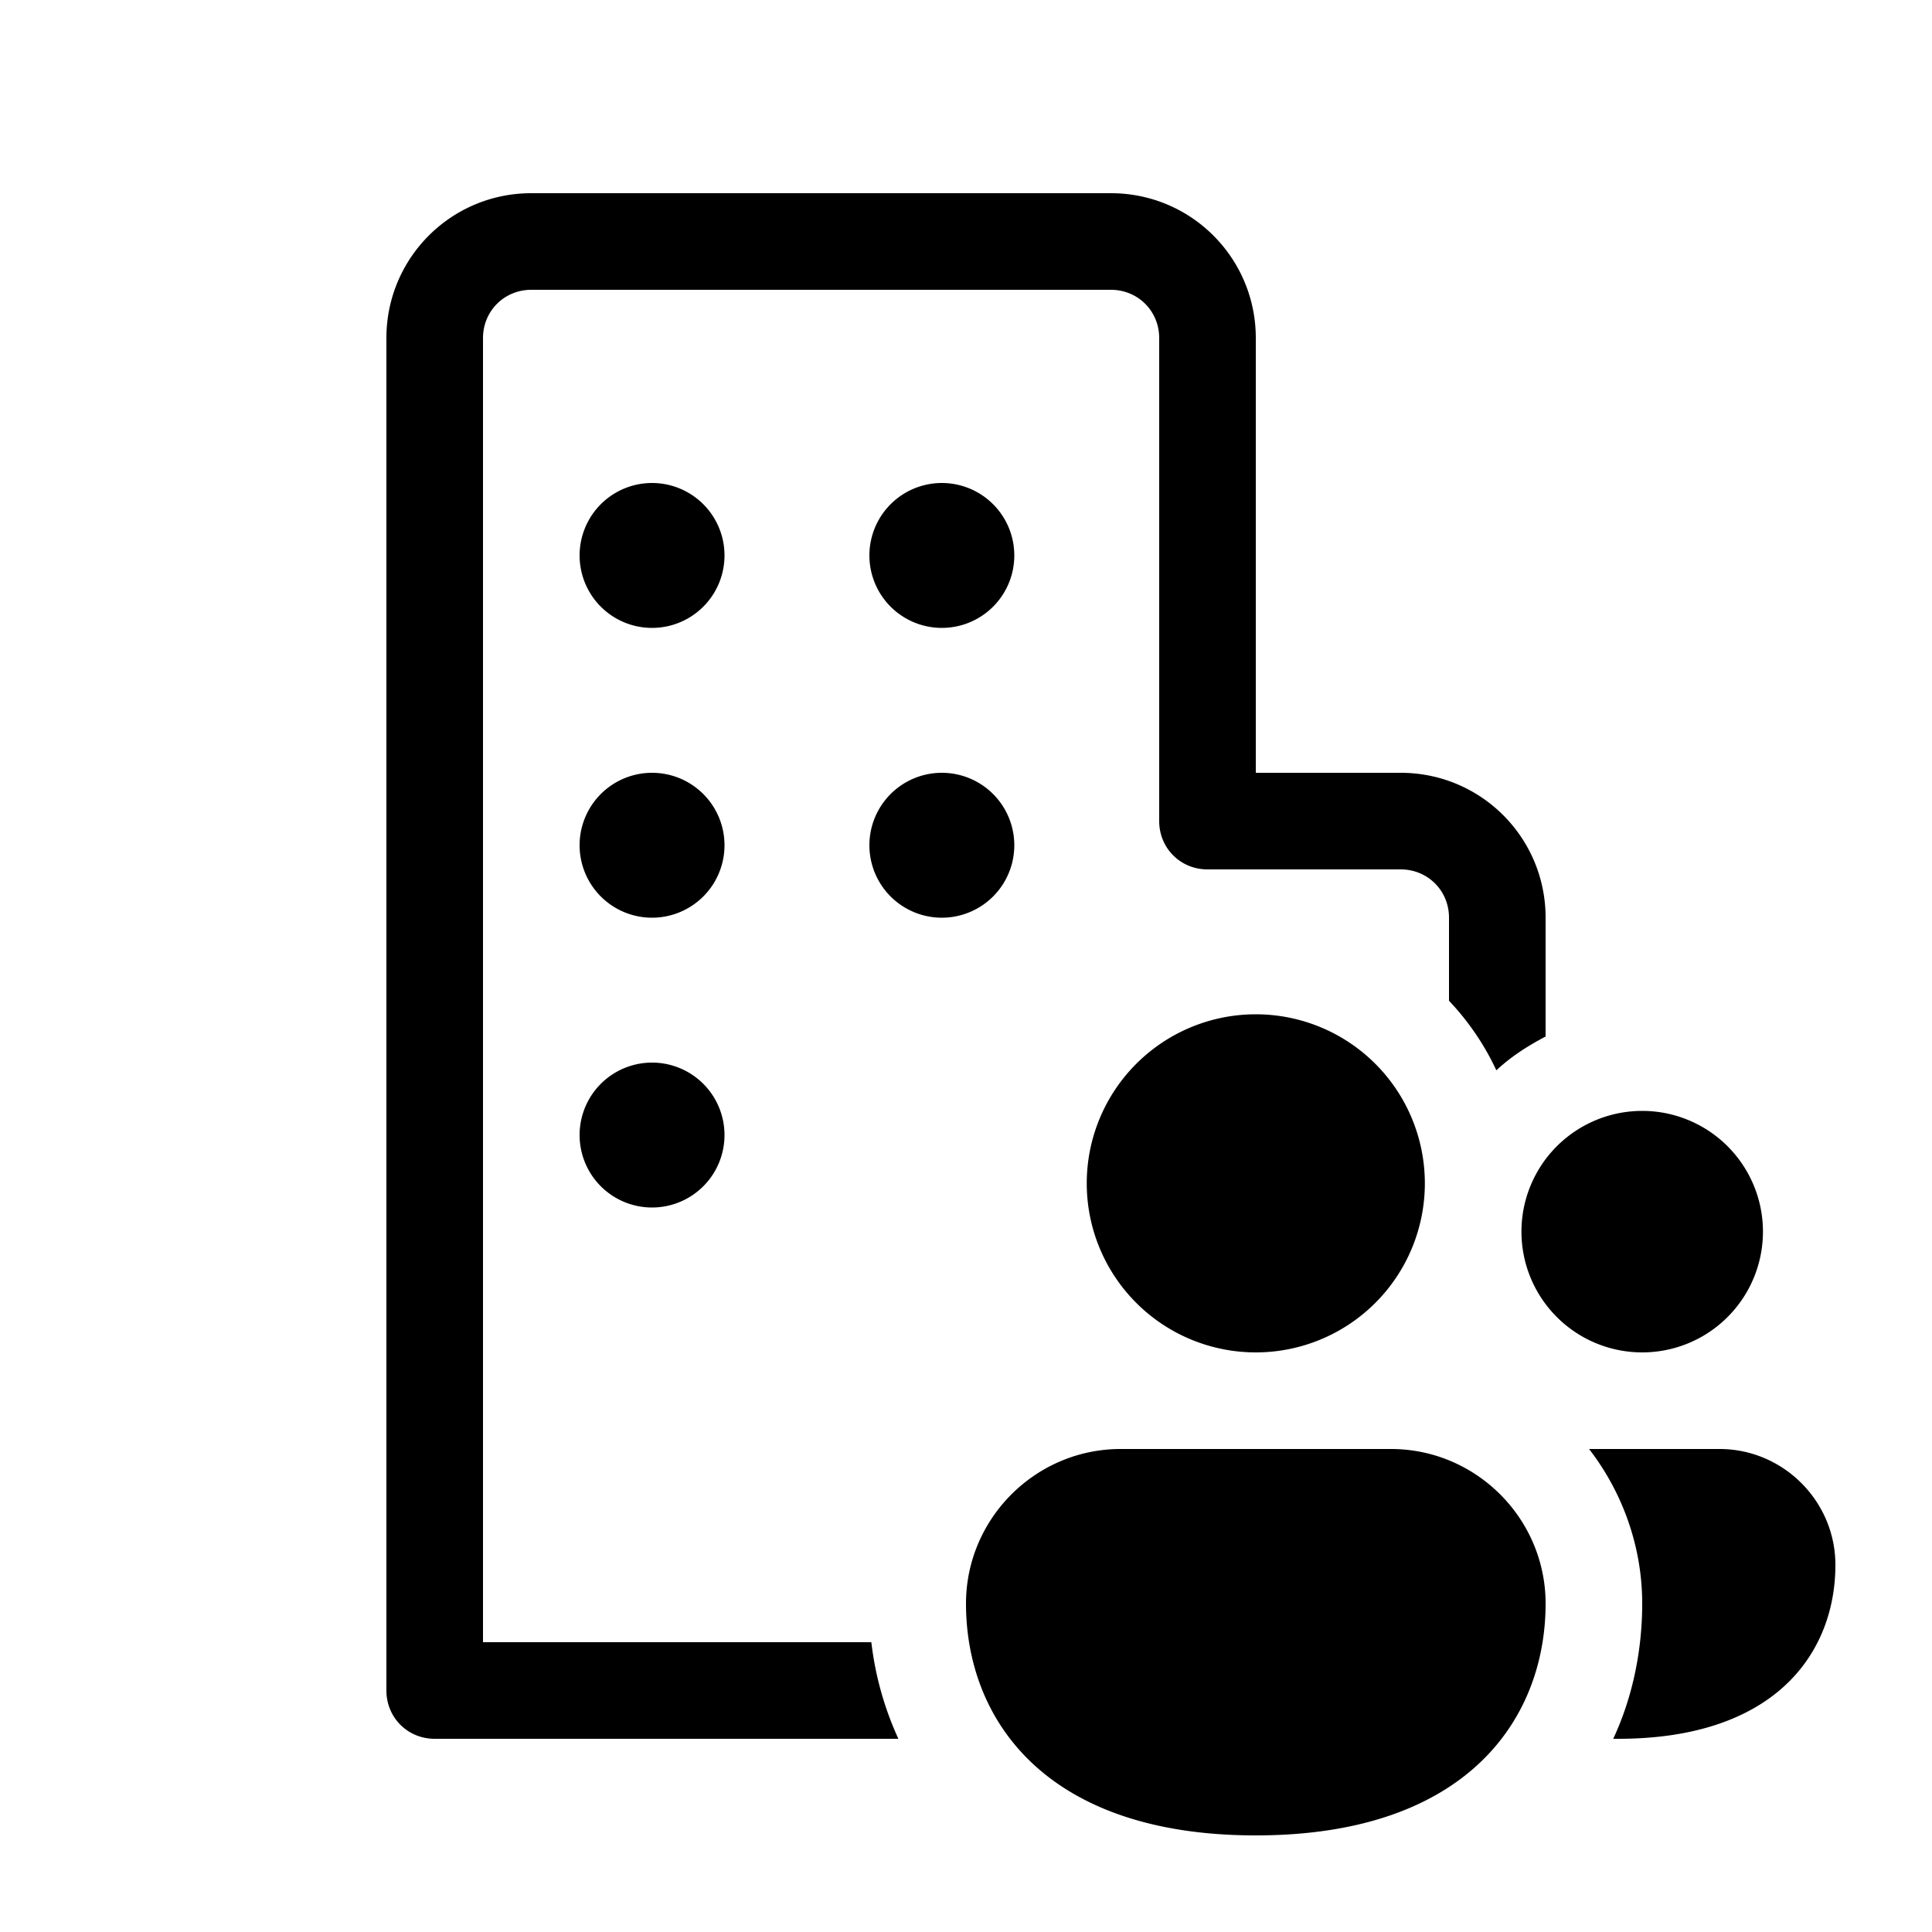 <svg width="20" height="20" viewBox="0 0 20 20" xmlns="http://www.w3.org/2000/svg"><path d="M6.75 9.5a.75.75 0 1 0 0-1.5.75.75 0 0 0 0 1.5Zm3-3a.75.75 0 1 0 0-1.5.75.75 0 0 0 0 1.5ZM4 17.5c0 .28.22.5.5.5h4.8a3.32 3.32 0 0 1-.28-1H5V3.5c0-.28.22-.5.5-.5h6c.28 0 .5.22.5.5v5c0 .28.22.5.5.5h2c.28 0 .5.22.5.5v.86c.2.21.37.46.49.72.15-.14.32-.25.51-.35V9.5c0-.83-.67-1.5-1.5-1.5H13V3.5c0-.83-.67-1.5-1.5-1.5h-6C4.67 2 4 2.67 4 3.5v14Zm2.75-5a.75.75 0 1 0 0-1.5.75.75 0 0 0 0 1.5Zm3.75-3.75a.75.75 0 1 1-1.5 0 .75.75 0 0 1 1.5 0ZM6.75 6.5a.75.75 0 1 0 0-1.5.75.75 0 0 0 0 1.5Zm8 5.75a1.75 1.75 0 1 1-3.5 0 1.75 1.75 0 0 1 3.5 0Zm3.5.5a1.25 1.25 0 1 1-2.5 0 1.25 1.25 0 0 1 2.5 0ZM16 16.6c0 1.18-.8 2.4-3 2.4s-3-1.22-3-2.4c0-.88.72-1.6 1.6-1.6h2.8c.88 0 1.6.72 1.6 1.6Zm.7 1.4h.05c1.65 0 2.25-.91 2.25-1.8 0-.66-.54-1.2-1.2-1.2h-1.35c.34.44.55 1 .55 1.6 0 .46-.09.95-.3 1.4Z"/></svg>